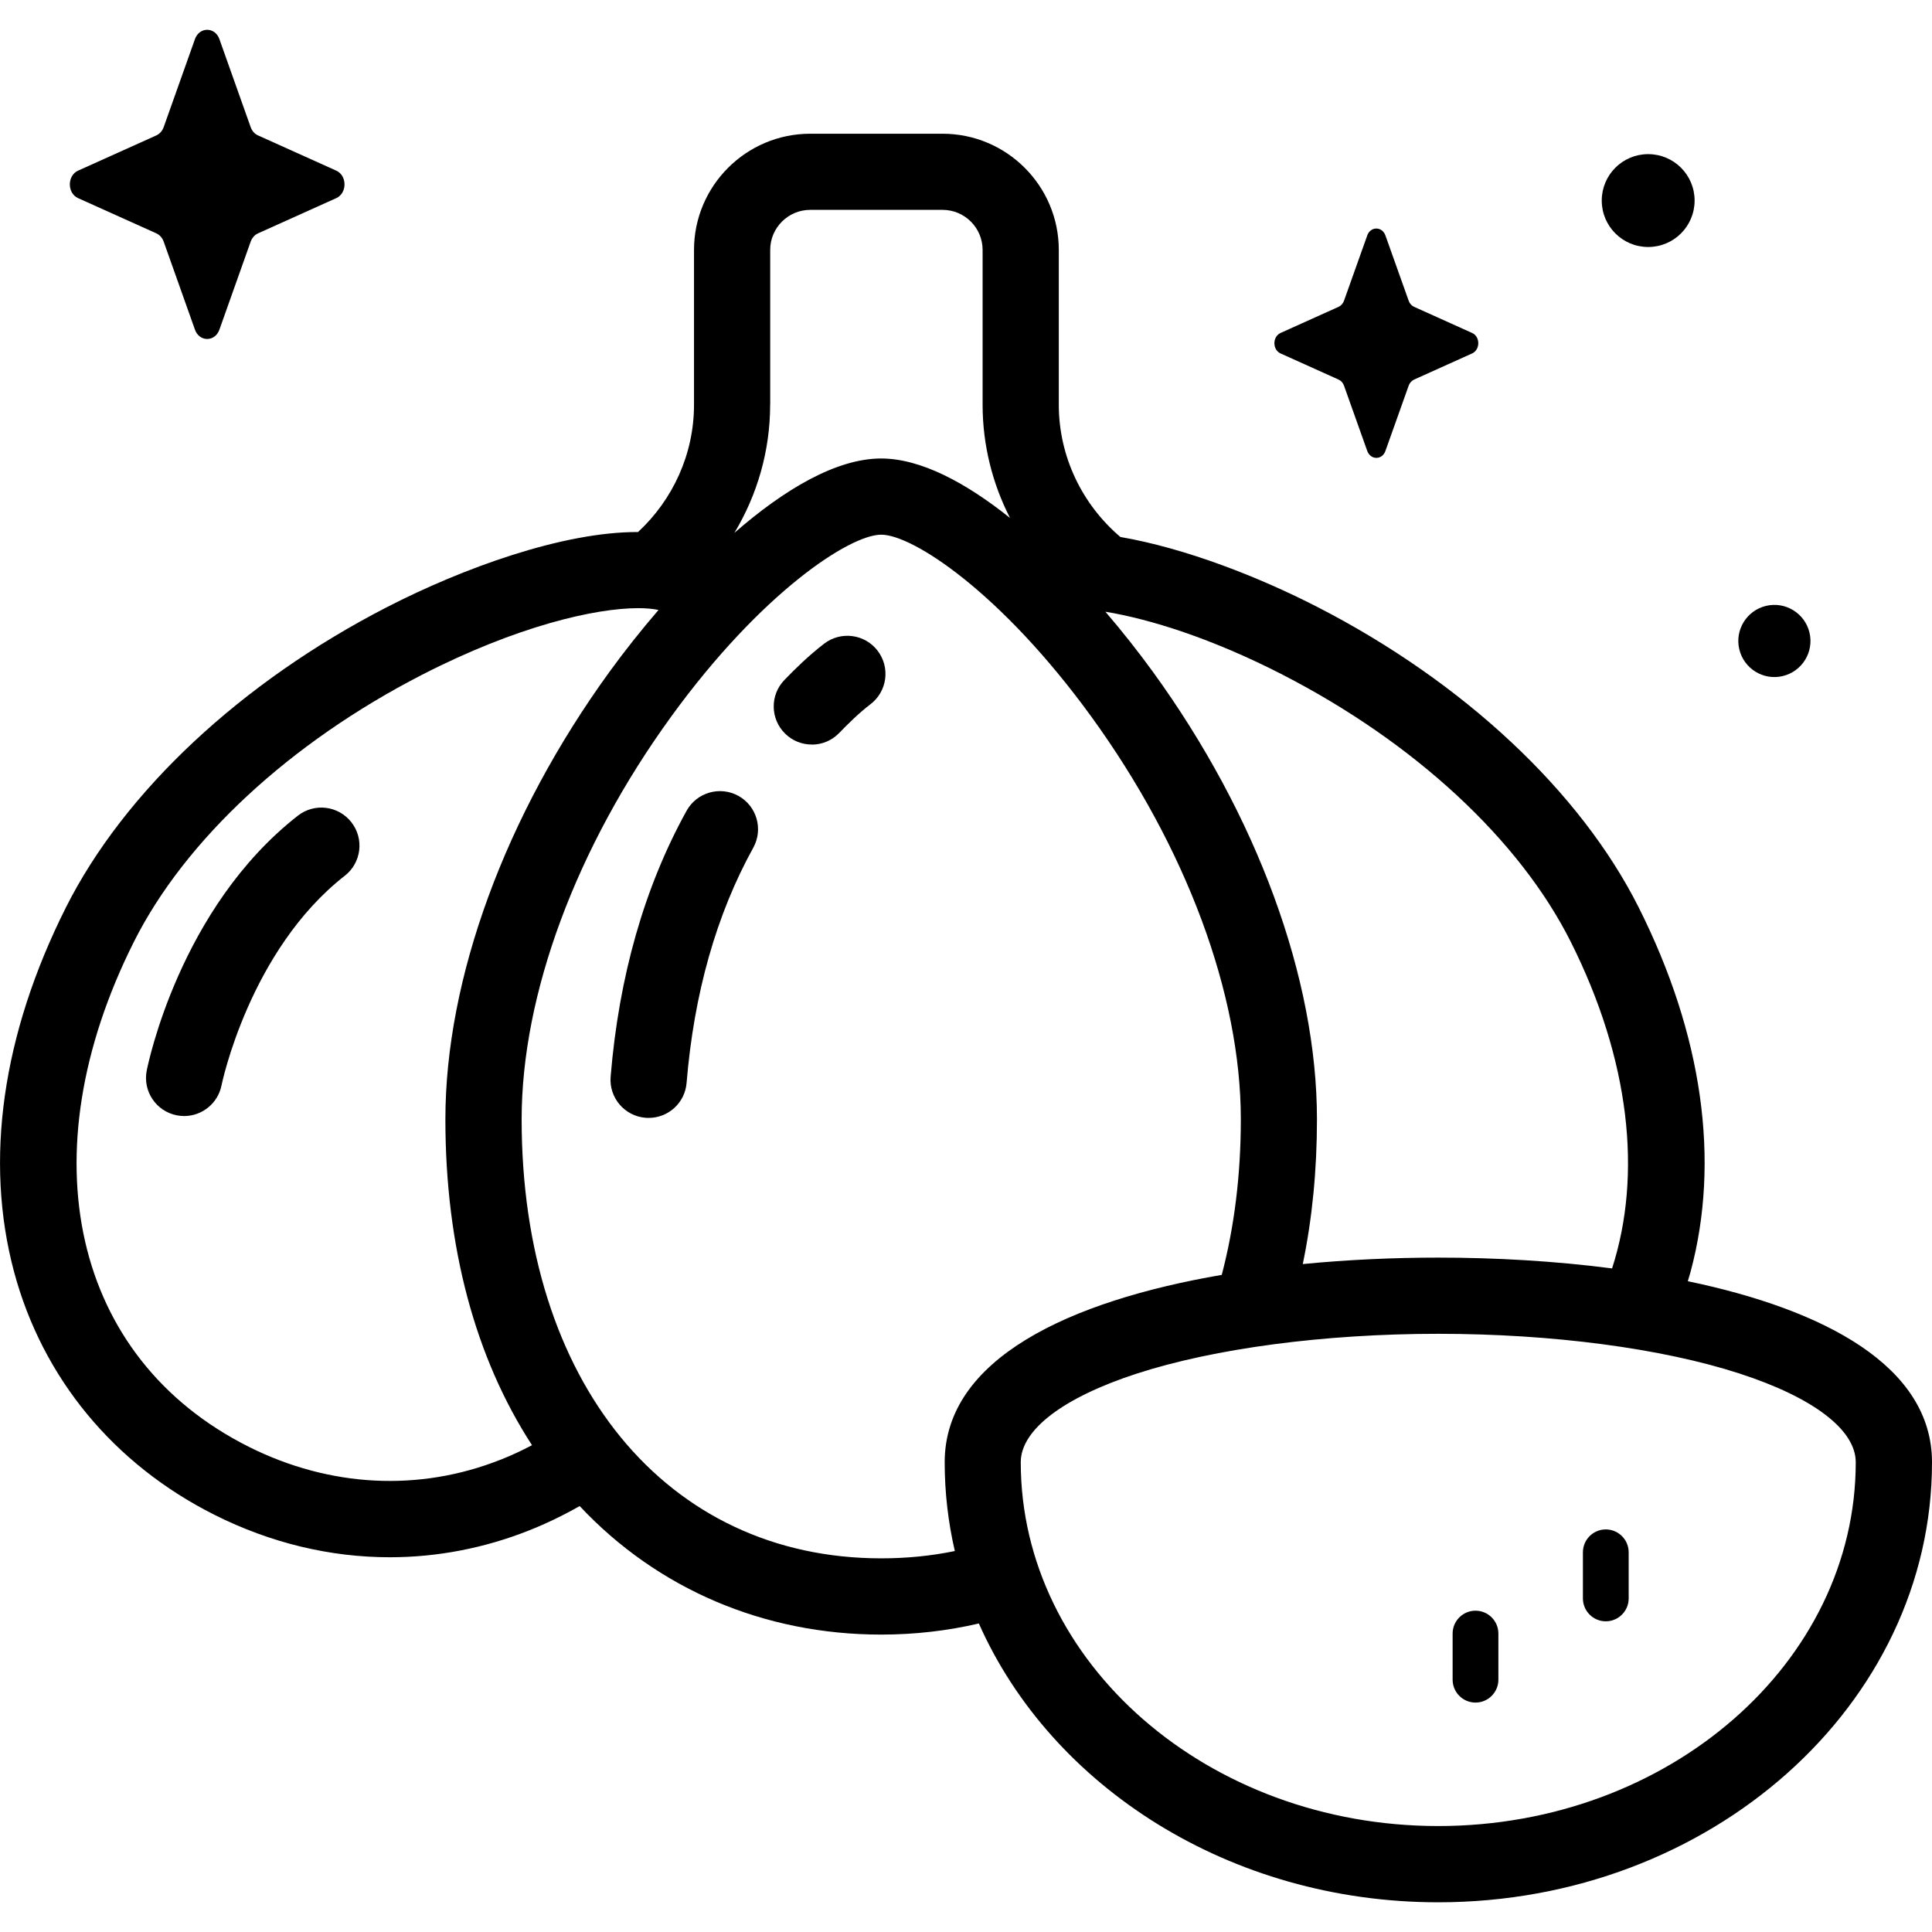 <!-- Generated by IcoMoon.io -->
<svg version="1.1" xmlns="http://www.w3.org/2000/svg" width="32" height="32" viewBox="0 0 32 32">
<title>garlic</title>
<path d="M22.947 3.9l0.385 1.081c0.016 0.046 0.049 0.083 0.090 0.101l0.961 0.433c0.136 0.061 0.136 0.277 0 0.339l-0.961 0.433c-0.041 0.019-0.074 0.055-0.090 0.101l-0.385 1.081c-0.054 0.153-0.246 0.153-0.301 0l-0.385-1.081c-0.016-0.046-0.049-0.083-0.090-0.101l-0.961-0.433c-0.136-0.061-0.136-0.277 0-0.339l0.961-0.433c0.041-0.019 0.074-0.055 0.090-0.101l0.385-1.081c0.054-0.153 0.246-0.153 0.301 0z"></path>
<path d="M28.068 3.322c0 0.425-0.344 0.769-0.769 0.769s-0.769-0.344-0.769-0.769c0-0.425 0.344-0.769 0.769-0.769s0.769 0.344 0.769 0.769z"></path>
<path d="M29.971 10.479c0.076 0.321-0.123 0.643-0.444 0.719s-0.643-0.123-0.719-0.444c-0.076-0.321 0.123-0.643 0.444-0.719s0.643 0.123 0.719 0.444z"></path>
<path d="M3.634 0.648l0.518 1.458c0.022 0.062 0.066 0.112 0.122 0.137l1.295 0.583c0.183 0.082 0.183 0.374 0 0.456l-1.295 0.583c-0.055 0.025-0.099 0.074-0.122 0.137l-0.518 1.458c-0.073 0.206-0.332 0.206-0.405 0l-0.518-1.458c-0.022-0.062-0.066-0.112-0.122-0.137l-1.295-0.583c-0.183-0.082-0.183-0.374 0-0.456l1.295-0.583c0.055-0.025 0.099-0.074 0.122-0.137l0.518-1.458c0.073-0.206 0.332-0.206 0.405 0z"></path>
<path d="M24.439 28.2c-0.209 0-0.379-0.17-0.379-0.379v-0.764c0-0.209 0.17-0.379 0.379-0.379s0.379 0.17 0.379 0.379v0.764c-0 0.209-0.17 0.379-0.379 0.379z"></path>
<path d="M26.597 26.854c-0.209 0-0.379-0.17-0.379-0.379v-0.764c0-0.209 0.17-0.379 0.379-0.379s0.379 0.17 0.379 0.379v0.764c-0 0.209-0.17 0.379-0.379 0.379z"></path>
<path d="M27.956 21.219c0.015-0.051 0.031-0.102 0.045-0.153 0.495-1.844 0.198-3.931-0.858-6.034-0.965-1.922-2.904-3.736-5.32-4.977-0.973-0.5-2.187-0.975-3.266-1.161-0.63-0.535-1.020-1.329-1.020-2.19v-2.564c0-1.062-0.864-1.925-1.925-1.925h-2.192c-1.062 0-1.925 0.864-1.925 1.925v2.564c0 0.819-0.352 1.575-0.927 2.108-1.249-0.004-2.903 0.599-4.157 1.243-2.416 1.242-4.355 3.056-5.32 4.977-1.056 2.103-1.352 4.189-0.858 6.034 0.471 1.757 1.65 3.186 3.319 4.024 0.931 0.468 1.919 0.703 2.904 0.703 0.78-0 1.559-0.148 2.306-0.444 0.287-0.114 0.567-0.249 0.839-0.404 1.289 1.375 3.055 2.129 4.994 2.129 0.556 0 1.098-0.063 1.618-0.184 1.198 2.702 4.157 4.618 7.609 4.618 4.509 0 8.178-3.27 8.178-7.288 0-1.589-1.779-2.527-4.044-2.999zM21.247 11.177c2.183 1.122 3.922 2.733 4.769 4.421 0.981 1.955 1.187 3.854 0.685 5.411-0.946-0.123-1.932-0.179-2.878-0.179-0.737 0-1.498 0.034-2.245 0.107 0.156-0.751 0.235-1.553 0.235-2.398 0-2.331-0.991-5.033-2.719-7.414-0.237-0.326-0.502-0.663-0.785-0.993 0.738 0.122 1.761 0.44 2.939 1.045zM12.757 6.703v-2.564c0-0.366 0.298-0.663 0.663-0.663h2.192c0.366 0 0.663 0.298 0.663 0.663v2.564c0 0.668 0.163 1.307 0.454 1.876-0.734-0.587-1.482-0.985-2.135-0.985-0.741 0-1.605 0.512-2.43 1.232 0.377-0.627 0.592-1.356 0.592-2.122zM8.296 24.175c-1.351 0.537-2.835 0.461-4.178-0.213-2.914-1.463-3.677-4.824-1.9-8.363 0.847-1.688 2.586-3.299 4.769-4.421 1.575-0.809 2.871-1.105 3.583-1.105 0.134 0 0.247 0.011 0.337 0.030-0.293 0.34-0.567 0.687-0.811 1.023-1.728 2.381-2.719 5.083-2.719 7.414 0 2.107 0.493 3.949 1.435 5.397-0.169 0.089-0.341 0.169-0.517 0.239zM14.595 25.811c-3.562 0-5.955-2.923-5.955-7.272 0-2.070 0.903-4.503 2.479-6.673 1.49-2.053 2.956-3.010 3.477-3.010s1.986 0.957 3.477 3.010c1.575 2.17 2.479 4.602 2.479 6.673 0 0.929-0.11 1.793-0.316 2.577-2.518 0.432-4.589 1.388-4.589 3.103 0 0.504 0.058 0.996 0.168 1.471-0.388 0.080-0.794 0.121-1.217 0.121zM23.822 30.245c-3.813 0-6.915-2.703-6.915-6.026 0-0.536 0.701-1.071 1.922-1.468 1.288-0.418 3.108-0.659 4.993-0.659s3.705 0.24 4.993 0.659c1.222 0.397 1.922 0.932 1.922 1.468 0 3.323-3.102 6.026-6.916 6.026z"></path>
<path d="M10.744 18.516c-0.017 0-0.035-0.001-0.053-0.002-0.347-0.029-0.606-0.333-0.577-0.681 0.137-1.661 0.56-3.142 1.258-4.404 0.169-0.305 0.553-0.415 0.858-0.247s0.415 0.553 0.247 0.858c-0.611 1.104-0.983 2.415-1.105 3.897-0.027 0.33-0.303 0.579-0.628 0.579z"></path>
<path d="M13.446 12.332c-0.158 0-0.317-0.059-0.439-0.178-0.25-0.243-0.257-0.642-0.014-0.892 0.169-0.175 0.397-0.401 0.658-0.601 0.277-0.212 0.673-0.16 0.885 0.117s0.16 0.673-0.117 0.885c-0.196 0.15-0.381 0.334-0.52 0.478-0.124 0.128-0.288 0.192-0.453 0.192z"></path>
<path d="M3.050 18.485c-0.041 0-0.082-0.004-0.123-0.012-0.341-0.068-0.564-0.398-0.497-0.74 0.022-0.109 0.549-2.697 2.504-4.223 0.275-0.215 0.671-0.166 0.886 0.109s0.166 0.671-0.109 0.886c-1.578 1.232-2.038 3.45-2.042 3.472-0.060 0.3-0.324 0.508-0.618 0.508z"></path>
</svg>
